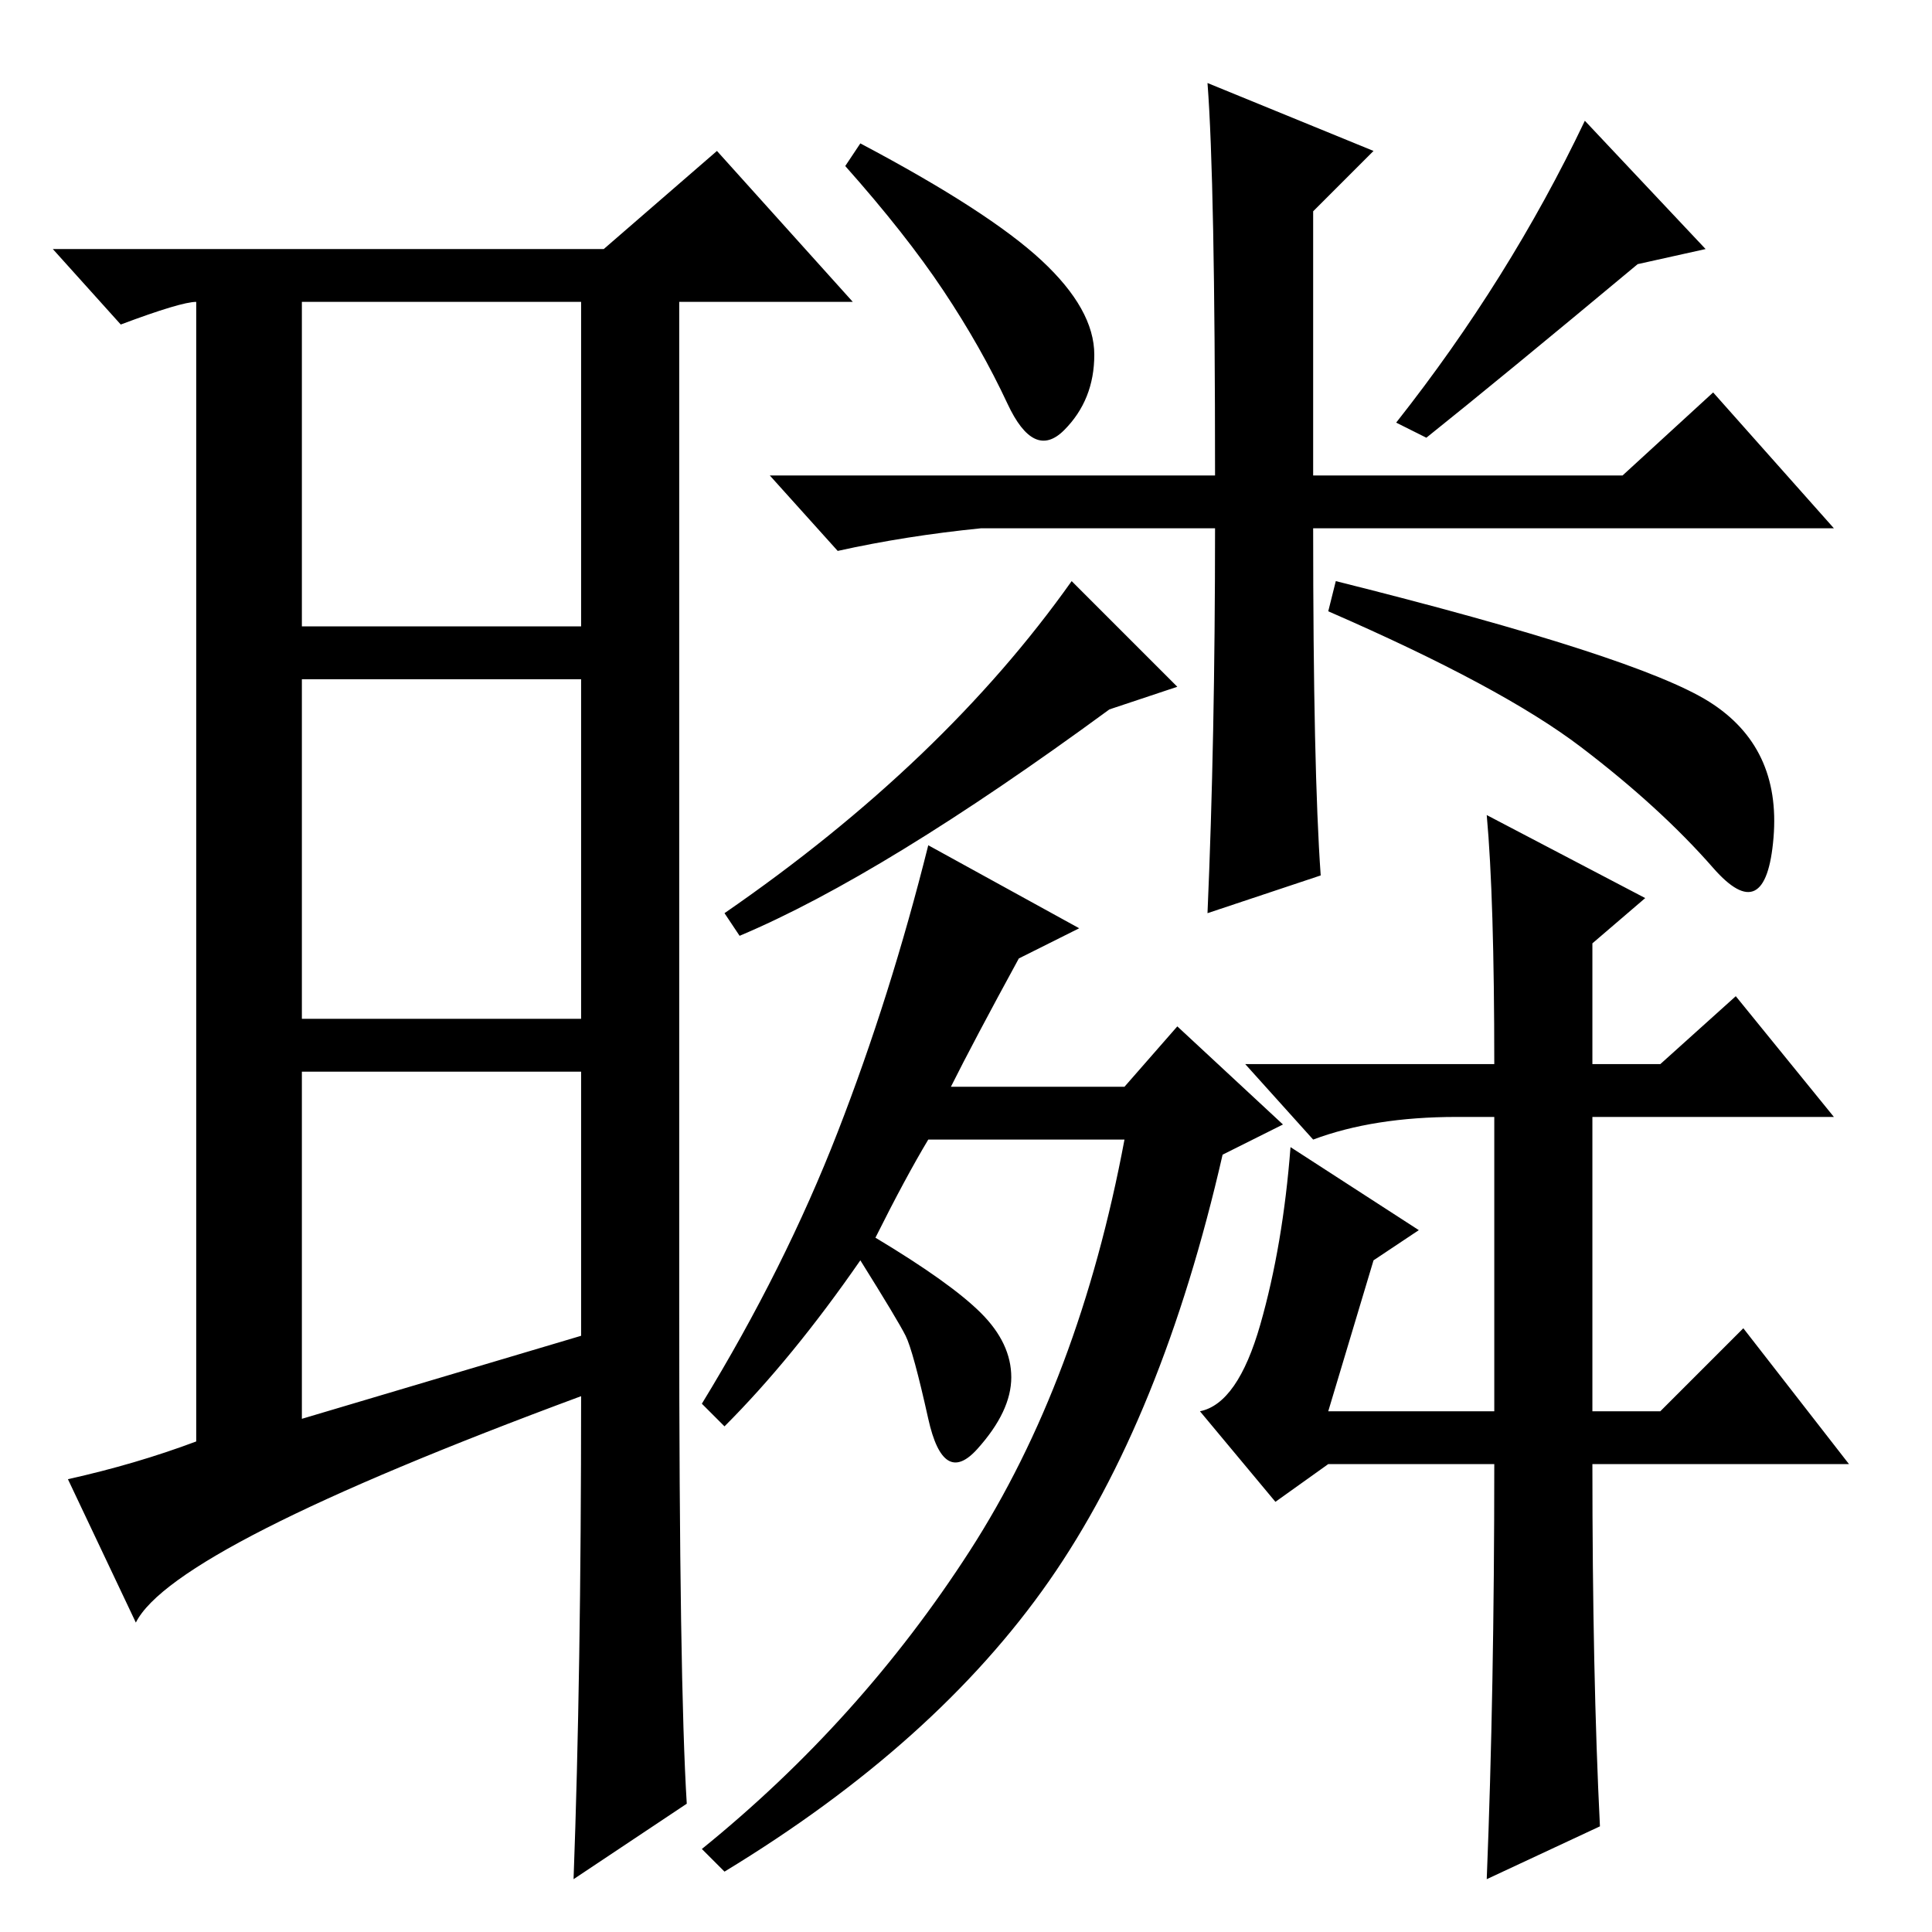 <?xml version="1.0" standalone="no"?>
<!DOCTYPE svg PUBLIC "-//W3C//DTD SVG 1.1//EN" "http://www.w3.org/Graphics/SVG/1.1/DTD/svg11.dtd" >
<svg xmlns="http://www.w3.org/2000/svg" xmlns:xlink="http://www.w3.org/1999/xlink" version="1.1" viewBox="0 -36 256 256">
  <g transform="matrix(1 0 0 -1 0 220)">
   <path fill="currentColor"
d="M40 68l37 11v35h-37v-46zM91 17l-15 -10q1 27 1 64q-54 -20 -59 -30l-9 19q9 2 17 5v151q-2 0 -10 -3l-9 10h73l15 13l18 -20h-23v-134q0 -49 1 -65zM40 173h37v43h-37v-43zM40 166v-45h37v45h-37zM138 221.5q7 -6.5 7 -12.5t-4 -10t-7.5 3.5t-8.5 15t-13 16.5l2 3
q17 -9 24 -15.5zM175 140l-15 -5q1 23 1 51h-31q-10 -1 -19 -3l-9 10h59q0 39 -1 52l22 -9l-8 -8v-35h41l12 11l16 -18h-69q0 -32 1 -46zM135 129q-6 -11 -9 -17h23l7 8l14 -13l-8 -4q-8 -35 -23 -56.5t-43 -38.5l-3 3q21 17 35.5 39.5t20.5 54.5h-26q-3 -5 -7 -13
q10 -6 14 -10t4 -8.5t-4.5 -9.5t-6.5 4t-3 11t-6 10q-9 -13 -18 -22l-3 3q11 18 18 36t12 38l20 -11zM212 14l-15 -7q1 25 1 55h-22l-7 -5l-10 12q5 1 8 11.5t4 23.5l17 -11l-6 -4l-6 -20h22v39h-5q-11 0 -19 -3l-9 10h33q0 22 -1 33l21 -11l-7 -6v-16h9l10 9l13 -16h-32
v-39h9l11 11l14 -18h-34q0 -28 1 -48zM98 132l-2 3q29 20 46 44l14 -14l-9 -3q-30 -22 -49 -30zM226.5 163q9.5 -6 8.5 -18t-8 -4t-17.5 16t-33.5 18l1 4q40 -10 49.5 -16zM185 200q15 19 25 40l16 -17l-9 -2q-18 -15 -28 -23z" />
  </g>

</svg>
